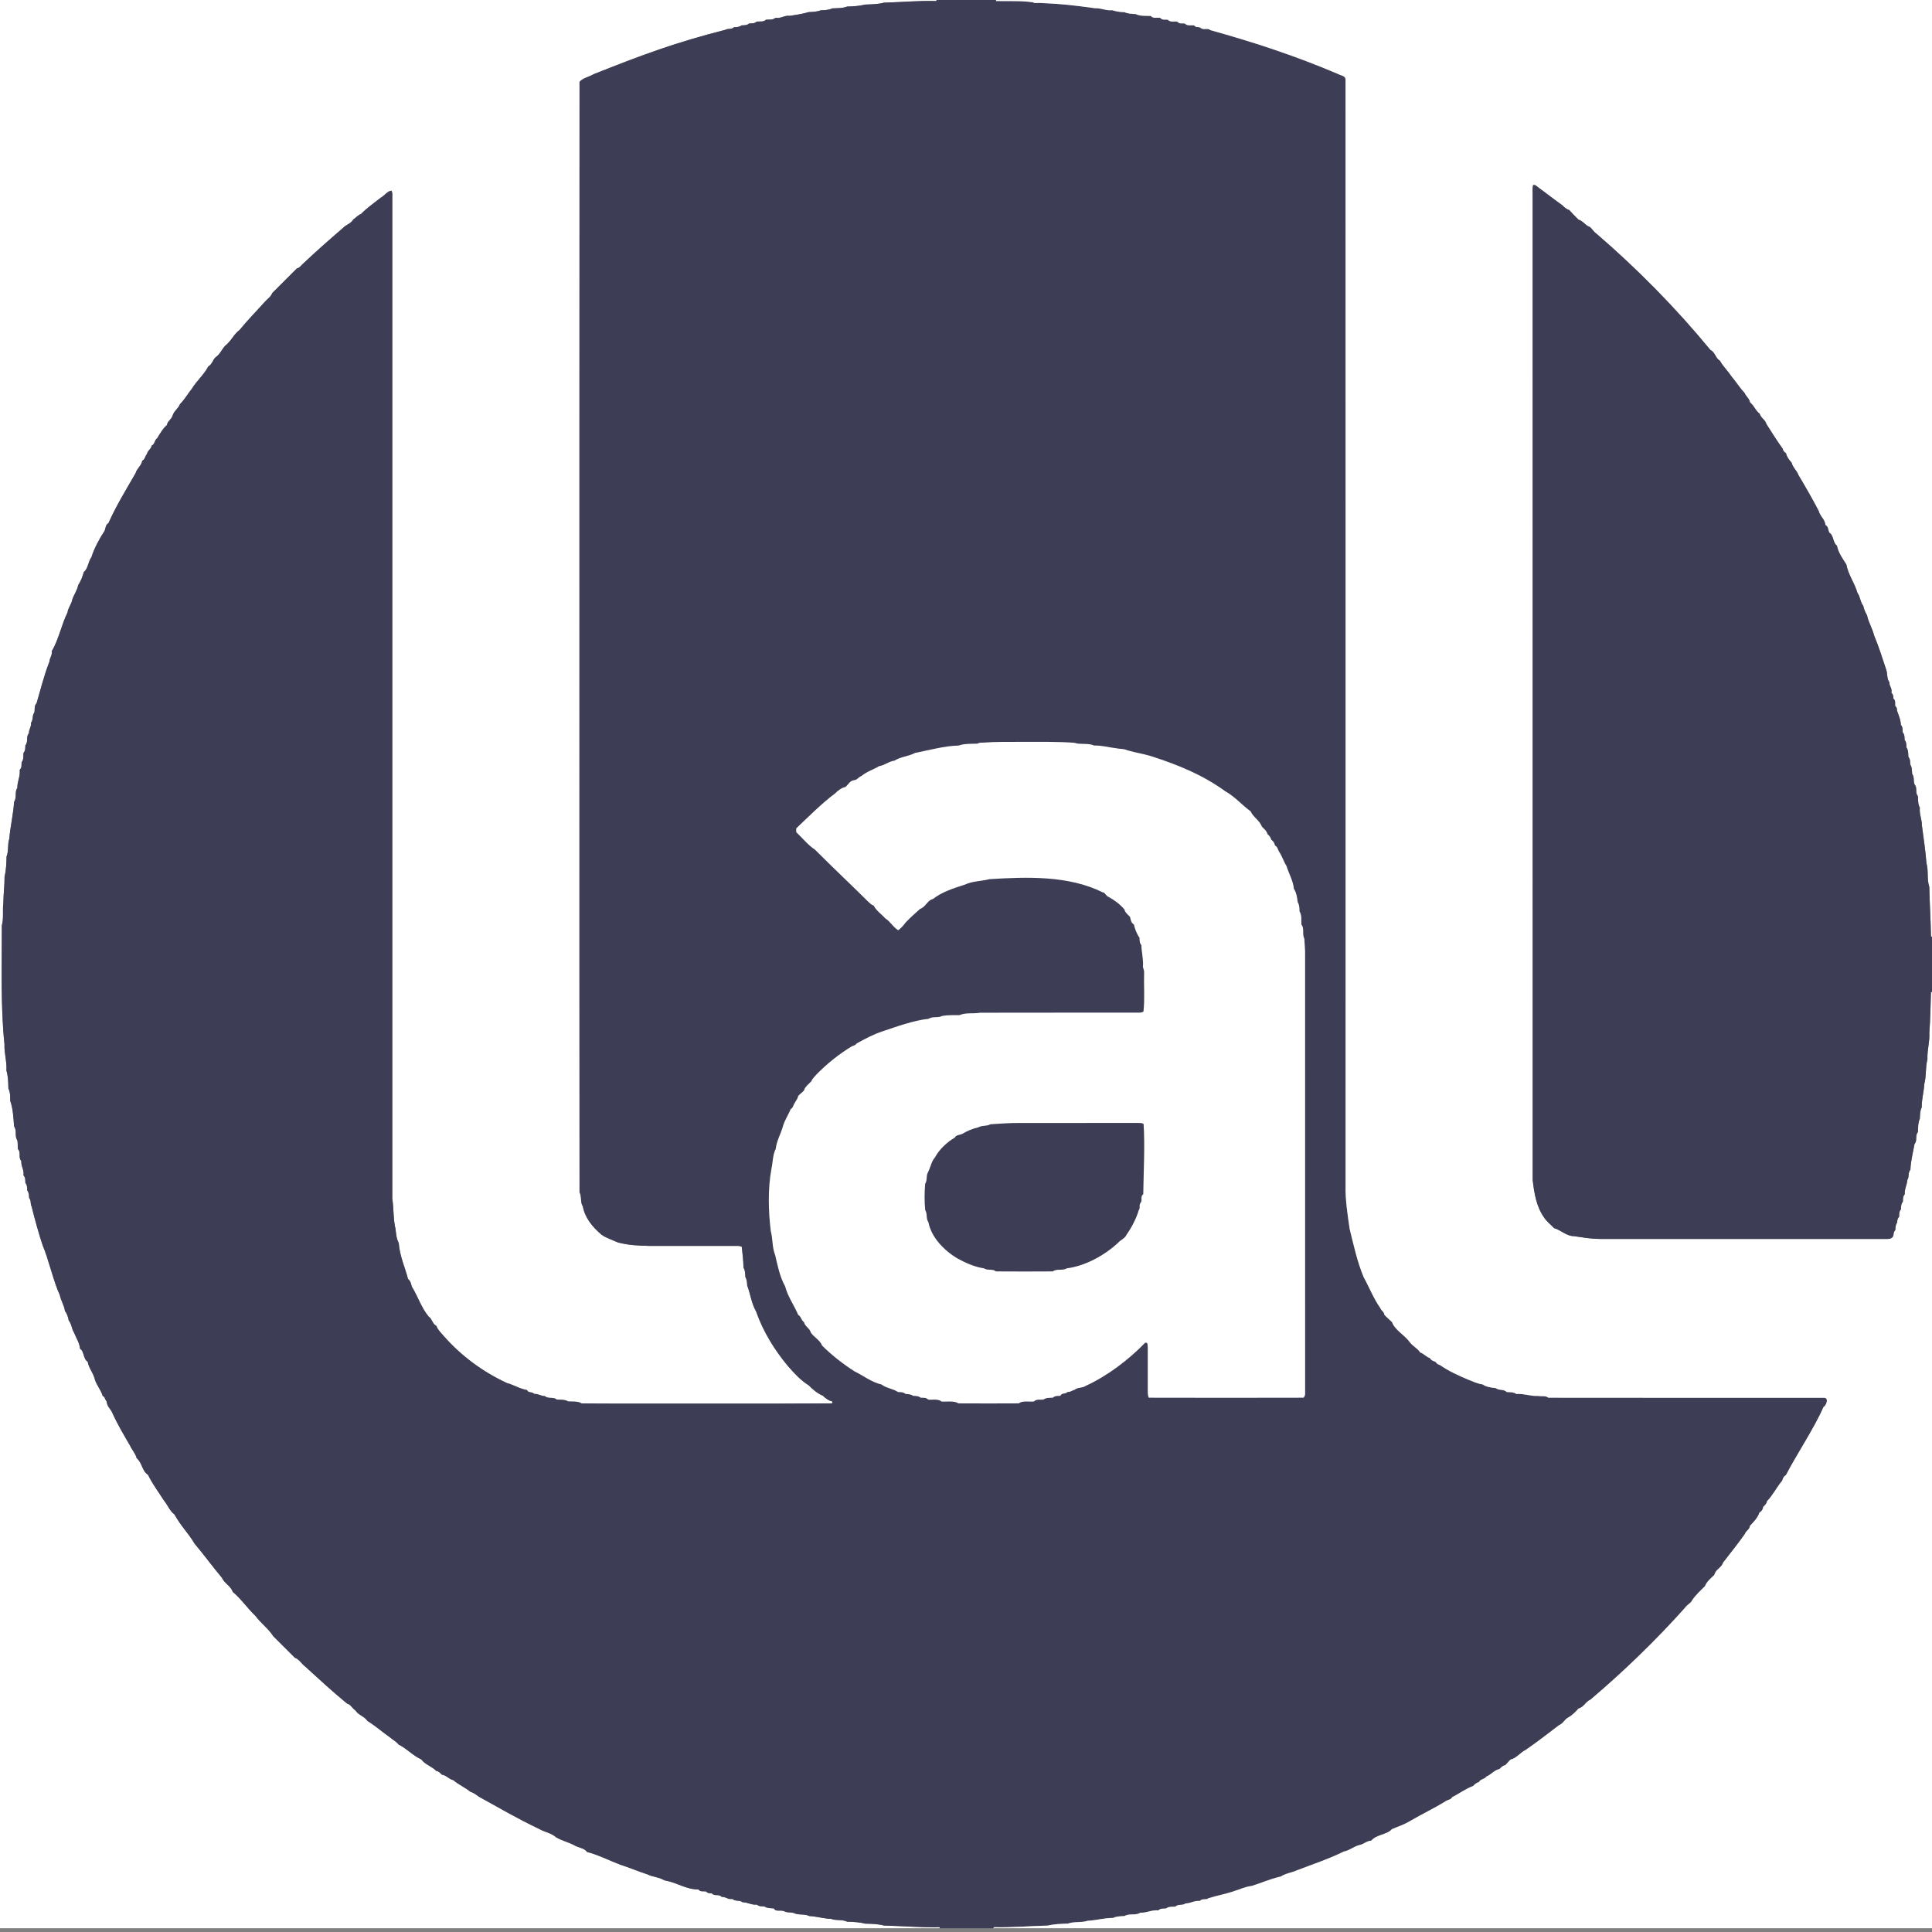 <?xml version="1.0" encoding="UTF-8"?>
<svg width="60px" height="60px" viewBox="0 0 60 60" version="1.1" xmlns="http://www.w3.org/2000/svg" xmlns:xlink="http://www.w3.org/1999/xlink">
    <rect x="0" y="0" width="60" height="60" fill="#808080" stroke="none"/>
    <!-- Generator: Sketch 46.2 (44496) - http://www.bohemiancoding.com/sketch -->
    <title>lal60</title>
    <desc>Created with Sketch.</desc>
    <defs></defs>
    <g id="Page-1" stroke="none" stroke-width="1" fill="none" fill-rule="evenodd">
        <g id="lal60" fill-rule="nonzero">
            <path d="M0,0 L29.096,0 L29.066,0.032 C28.525,0.018 27.992,0.068 27.454,0.083 C27.272,0.131 27.059,0.136 26.868,0.142 C26.691,0.187 26.493,0.2 26.309,0.203 C26.169,0.261 25.991,0.252 25.84,0.261 C25.74,0.317 25.602,0.313 25.489,0.32 C25.377,0.365 25.233,0.372 25.112,0.376 C24.921,0.434 24.726,0.462 24.527,0.492 C24.355,0.47 24.269,0.58 24.084,0.554 C23.993,0.627 23.898,0.603 23.792,0.612 C23.7,0.692 23.608,0.66 23.499,0.671 C23.427,0.738 23.354,0.724 23.265,0.729 C23.193,0.793 23.118,0.783 23.031,0.788 C22.958,0.844 22.882,0.841 22.796,0.846 C22.713,0.923 22.613,0.876 22.532,0.924 C20.996,1.314 19.932,1.708 18.439,2.303 C18.303,2.387 18.099,2.419 17.998,2.543 C17.992,9.545 17.997,16.636 17.995,23.649 C17.997,28.092 17.992,32.591 17.998,37.027 C18.073,37.164 18.015,37.339 18.1,37.463 C18.164,37.822 18.403,38.107 18.676,38.341 C18.799,38.437 19.049,38.52 19.197,38.588 C19.559,38.675 19.767,38.68 20.137,38.692 C21.054,38.693 21.971,38.692 22.888,38.692 C22.943,38.69 22.993,38.699 23.036,38.72 C23.06,38.935 23.087,39.153 23.09,39.37 C23.145,39.448 23.141,39.57 23.149,39.663 C23.195,39.736 23.202,39.837 23.205,39.922 C23.315,40.215 23.327,40.45 23.485,40.738 C23.697,41.348 24.062,41.94 24.479,42.434 C24.659,42.643 24.881,42.88 25.115,43.022 C25.239,43.149 25.389,43.277 25.554,43.344 C25.628,43.419 25.741,43.504 25.846,43.52 L25.847,43.583 C23.696,43.599 21.529,43.586 19.376,43.59 C18.934,43.592 18.496,43.589 18.055,43.583 C17.946,43.507 17.771,43.535 17.645,43.524 C17.55,43.46 17.404,43.473 17.294,43.466 C17.168,43.367 17.038,43.458 16.917,43.357 C16.798,43.358 16.719,43.282 16.592,43.29 C16.507,43.204 16.421,43.279 16.364,43.168 C16.17,43.143 15.925,42.997 15.746,42.953 C14.999,42.608 14.318,42.106 13.774,41.484 C13.696,41.392 13.591,41.295 13.554,41.178 C13.422,41.111 13.424,40.962 13.315,40.891 C13.086,40.619 12.978,40.261 12.788,39.955 C12.766,39.864 12.748,39.78 12.671,39.72 C12.588,39.384 12.413,39.013 12.383,38.601 C12.308,38.462 12.303,38.318 12.283,38.166 C12.211,37.874 12.23,37.522 12.183,37.229 C12.183,26.849 12.183,16.468 12.183,6.088 C12.188,6.029 12.181,5.974 12.163,5.925 C12.046,5.916 11.929,6.088 11.824,6.14 C11.618,6.304 11.395,6.455 11.212,6.646 C11.12,6.677 11.053,6.76 10.972,6.815 C10.89,6.953 10.756,6.969 10.651,7.08 C10.209,7.462 9.812,7.809 9.385,8.214 C9.332,8.268 9.295,8.322 9.217,8.339 C8.963,8.593 8.71,8.846 8.456,9.1 C8.416,9.215 8.292,9.293 8.214,9.384 C7.962,9.667 7.678,9.955 7.44,10.247 C7.252,10.387 7.187,10.586 6.992,10.739 C6.899,10.834 6.828,11.011 6.7,11.09 C6.604,11.176 6.597,11.308 6.466,11.382 C6.363,11.604 6.089,11.85 5.968,12.059 C5.838,12.22 5.734,12.407 5.588,12.553 C5.532,12.7 5.404,12.755 5.359,12.911 C5.311,13.045 5.208,13.066 5.183,13.203 C5.062,13.301 4.966,13.471 4.885,13.606 C4.789,13.674 4.82,13.784 4.71,13.841 C4.683,13.964 4.59,13.98 4.562,14.104 C4.498,14.169 4.513,14.26 4.417,14.309 C4.391,14.468 4.244,14.555 4.212,14.693 C3.92,15.201 3.604,15.712 3.368,16.247 C3.278,16.299 3.284,16.388 3.251,16.481 C3.105,16.698 2.916,17.045 2.841,17.302 C2.735,17.443 2.736,17.663 2.603,17.763 C2.57,17.896 2.504,18.059 2.427,18.173 C2.402,18.326 2.293,18.472 2.247,18.615 C2.22,18.769 2.116,18.866 2.096,19.024 C1.915,19.377 1.816,19.888 1.607,20.222 C1.627,20.363 1.543,20.42 1.536,20.546 C1.387,20.914 1.25,21.445 1.137,21.834 C1.051,21.937 1.091,22.004 1.067,22.127 C0.989,22.232 1.043,22.34 0.964,22.445 C0.976,22.575 0.893,22.651 0.899,22.771 C0.793,22.892 0.891,23.022 0.788,23.148 C0.783,23.236 0.793,23.309 0.729,23.382 C0.721,23.487 0.74,23.583 0.671,23.675 C0.664,23.765 0.683,23.837 0.612,23.909 C0.633,24.126 0.536,24.256 0.539,24.468 C0.445,24.604 0.534,24.758 0.437,24.904 C0.419,25.259 0.317,25.681 0.289,26.049 C0.227,26.217 0.276,26.433 0.203,26.601 C0.2,26.8 0.191,27.03 0.142,27.22 C0.144,27.493 0.107,27.765 0.104,28.039 C0.073,28.282 0.122,28.505 0.057,28.741 C0.06,29.942 0.015,31.264 0.139,32.429 C0.128,32.725 0.214,32.936 0.2,33.249 C0.255,33.436 0.256,33.613 0.261,33.808 C0.321,33.916 0.316,34.065 0.317,34.185 C0.404,34.425 0.418,34.721 0.437,34.979 C0.535,35.125 0.444,35.279 0.539,35.415 C0.558,35.505 0.547,35.591 0.554,35.681 C0.666,35.799 0.554,35.934 0.663,36.059 C0.65,36.229 0.753,36.32 0.729,36.501 C0.796,36.573 0.783,36.646 0.788,36.735 C0.848,36.807 0.84,36.883 0.846,36.969 C0.9,37.042 0.9,37.119 0.905,37.204 C0.976,37.284 0.936,37.39 0.982,37.468 C1.07,37.828 1.213,38.35 1.332,38.696 C1.491,39.049 1.675,39.842 1.856,40.215 C1.891,40.396 1.995,40.534 2.017,40.715 C2.086,40.802 2.114,40.901 2.134,41.008 C2.232,41.13 2.221,41.262 2.299,41.385 C2.362,41.546 2.474,41.71 2.485,41.886 C2.62,41.965 2.577,42.201 2.724,42.29 C2.748,42.465 2.882,42.622 2.932,42.79 C2.975,42.988 3.134,43.158 3.188,43.349 C3.272,43.393 3.251,43.457 3.31,43.518 C3.333,43.695 3.414,43.724 3.485,43.87 C3.66,44.257 3.834,44.54 4.04,44.898 C4.099,45.028 4.21,45.142 4.242,45.281 C4.427,45.443 4.404,45.678 4.597,45.802 C4.733,46.086 4.922,46.332 5.09,46.598 C5.203,46.73 5.272,46.929 5.417,47.031 C5.63,47.415 5.85,47.609 6.044,47.941 C6.334,48.282 6.598,48.652 6.896,49.003 C6.958,49.164 7.172,49.257 7.227,49.436 C7.489,49.655 7.688,49.95 7.938,50.189 C8.097,50.407 8.348,50.59 8.485,50.812 C8.71,51.037 8.934,51.261 9.159,51.485 C9.288,51.524 9.369,51.677 9.478,51.756 C9.907,52.148 10.328,52.536 10.777,52.905 C10.902,52.942 10.936,53.053 11.038,53.119 C11.136,53.272 11.308,53.292 11.412,53.446 C11.648,53.587 11.884,53.799 12.119,53.962 C12.203,54.036 12.313,54.087 12.378,54.178 C12.629,54.299 12.814,54.517 13.086,54.642 C13.193,54.798 13.421,54.861 13.548,54.997 C13.629,55.009 13.67,55.062 13.724,55.115 C13.861,55.129 13.941,55.256 14.08,55.285 C14.233,55.422 14.442,55.507 14.602,55.641 C14.701,55.674 14.784,55.73 14.865,55.794 C15.528,56.159 16.038,56.463 16.737,56.796 C16.931,56.907 17.106,56.916 17.268,57.057 C17.461,57.172 17.655,57.205 17.854,57.317 C17.969,57.382 18.16,57.398 18.231,57.515 C18.551,57.591 18.929,57.783 19.256,57.907 C19.569,58.008 19.809,58.113 20.111,58.212 C20.276,58.294 20.481,58.298 20.626,58.393 C21.068,58.476 21.268,58.668 21.691,58.681 C21.762,58.763 21.832,58.728 21.924,58.739 C21.964,58.785 22.023,58.805 22.1,58.798 C22.201,58.904 22.309,58.805 22.42,58.911 C22.547,58.902 22.598,58.998 22.745,58.973 C22.849,59.064 22.955,58.993 23.063,59.076 C23.231,59.076 23.331,59.167 23.505,59.149 C23.577,59.212 23.653,59.2 23.74,59.207 C23.823,59.263 23.937,59.261 24.033,59.266 C24.087,59.384 24.235,59.306 24.351,59.353 C24.448,59.408 24.539,59.381 24.644,59.406 C24.788,59.488 24.981,59.425 25.137,59.505 C25.37,59.515 25.572,59.585 25.815,59.593 C25.961,59.655 26.157,59.603 26.309,59.68 C26.488,59.684 26.697,59.694 26.868,59.741 C27.058,59.744 27.273,59.75 27.454,59.8 C28.031,59.812 28.603,59.865 29.183,59.851 L29.183,59.883 L0,59.883 L0,0 Z" id="Shape" fill="#FFFFFF"></path>
            <path d="M29.096,0 L30.934,0 L30.934,0.032 C31.294,0.04 31.723,0.018 32.076,0.071 C32.134,0.115 32.241,0.082 32.312,0.092 C32.982,0.121 33.358,0.166 34.01,0.256 C34.195,0.247 34.341,0.337 34.537,0.317 C34.664,0.355 34.785,0.378 34.921,0.378 C35.027,0.427 35.157,0.432 35.272,0.437 C35.403,0.507 35.596,0.488 35.74,0.495 C35.812,0.586 35.931,0.539 36.032,0.554 C36.102,0.636 36.174,0.601 36.266,0.612 C36.349,0.699 36.452,0.657 36.559,0.671 C36.63,0.75 36.701,0.719 36.793,0.729 C36.879,0.815 36.978,0.775 37.086,0.788 C37.152,0.879 37.23,0.812 37.291,0.87 C37.373,0.942 37.521,0.859 37.583,0.934 C38.937,1.311 40.227,1.732 41.557,2.299 C41.63,2.343 41.778,2.351 41.787,2.459 C41.79,13.912 41.788,25.366 41.788,36.82 C41.776,37.256 41.853,37.737 41.915,38.166 C42.04,38.667 42.151,39.189 42.349,39.661 C42.525,39.98 42.66,40.332 42.868,40.624 C42.89,40.703 42.985,40.732 42.993,40.832 C43.068,40.915 43.154,40.982 43.232,41.061 C43.313,41.301 43.629,41.467 43.779,41.678 C43.866,41.804 44.027,41.872 44.105,42.002 C44.22,42.038 44.286,42.138 44.402,42.173 C44.449,42.245 44.498,42.265 44.578,42.29 C44.611,42.342 44.659,42.378 44.722,42.395 C44.991,42.582 45.296,42.721 45.6,42.848 C45.741,42.902 45.892,42.978 46.043,42.993 C46.156,43.077 46.316,43.092 46.452,43.11 C46.568,43.194 46.685,43.129 46.796,43.232 C46.895,43.237 47.004,43.229 47.089,43.29 C47.34,43.276 47.53,43.366 47.766,43.351 C47.867,43.374 48.007,43.336 48.084,43.407 C50.927,43.413 53.816,43.407 56.663,43.41 C56.802,43.429 56.712,43.655 56.632,43.694 C56.349,44.346 55.789,45.181 55.466,45.808 C55.393,45.853 55.372,45.901 55.349,45.983 C55.182,46.178 55.058,46.439 54.876,46.622 C54.864,46.703 54.812,46.743 54.759,46.798 C54.745,46.883 54.715,46.929 54.642,46.973 C54.594,47.13 54.461,47.268 54.349,47.383 C54.33,47.516 54.231,47.524 54.19,47.639 C53.979,47.94 53.737,48.237 53.512,48.53 C53.464,48.697 53.284,48.725 53.241,48.91 C53.14,49.006 52.996,49.126 52.949,49.261 C52.823,49.384 52.648,49.547 52.551,49.698 C52.512,49.793 52.384,49.838 52.329,49.932 C51.414,50.954 50.437,51.899 49.392,52.786 C49.239,52.85 49.198,53.013 49.022,53.061 C48.923,53.171 48.832,53.264 48.702,53.34 C48.596,53.388 48.536,53.536 48.421,53.574 C48.075,53.837 47.739,54.1 47.38,54.347 C47.237,54.409 47.077,54.618 46.915,54.642 C46.852,54.697 46.806,54.766 46.744,54.822 C46.664,54.835 46.622,54.886 46.568,54.939 C46.391,54.979 46.326,55.102 46.16,55.174 C46.092,55.268 45.983,55.24 45.925,55.349 C45.847,55.363 45.801,55.412 45.749,55.466 C45.506,55.555 45.313,55.706 45.1,55.812 C45.052,55.896 44.994,55.882 44.918,55.925 C44.495,56.185 44.182,56.325 43.788,56.555 C43.586,56.677 43.435,56.716 43.226,56.807 C43.08,56.981 42.738,56.973 42.588,57.163 C42.455,57.163 42.338,57.285 42.205,57.303 C42.035,57.35 41.911,57.468 41.737,57.5 C41.247,57.74 40.765,57.896 40.277,58.085 C40.119,58.157 39.925,58.178 39.779,58.276 C39.406,58.363 39.199,58.469 38.868,58.571 C38.668,58.593 38.53,58.669 38.345,58.724 C38.086,58.817 37.794,58.867 37.525,58.953 C37.455,59.016 37.343,58.945 37.261,59.036 C37.086,59.02 36.987,59.108 36.82,59.113 C36.708,59.192 36.604,59.118 36.501,59.212 C36.397,59.22 36.299,59.203 36.208,59.271 C36.119,59.278 36.046,59.26 35.974,59.329 C35.758,59.308 35.627,59.409 35.415,59.4 C35.273,59.498 35.079,59.411 34.921,59.505 C34.808,59.512 34.671,59.509 34.569,59.563 C34.288,59.563 34.065,59.636 33.776,59.652 C33.588,59.717 33.354,59.668 33.164,59.739 C32.964,59.745 32.738,59.752 32.546,59.8 C31.988,59.814 31.436,59.864 30.875,59.851 L30.846,59.883 L29.183,59.883 L29.183,59.851 C28.603,59.865 28.031,59.812 27.454,59.8 C27.273,59.75 27.058,59.744 26.868,59.741 C26.697,59.694 26.488,59.684 26.309,59.68 C26.157,59.603 25.961,59.655 25.815,59.593 C25.572,59.585 25.37,59.515 25.137,59.505 C24.981,59.425 24.788,59.488 24.644,59.406 C24.539,59.381 24.448,59.408 24.351,59.353 C24.235,59.306 24.087,59.384 24.033,59.266 C23.937,59.261 23.823,59.263 23.74,59.207 C23.653,59.2 23.577,59.212 23.505,59.149 C23.331,59.167 23.231,59.076 23.063,59.076 C22.955,58.993 22.849,59.064 22.745,58.973 C22.598,58.998 22.547,58.902 22.42,58.911 C22.309,58.805 22.201,58.904 22.1,58.798 C22.023,58.805 21.964,58.785 21.924,58.739 C21.832,58.728 21.762,58.763 21.691,58.681 C21.268,58.668 21.068,58.476 20.626,58.393 C20.481,58.298 20.276,58.294 20.111,58.212 C19.809,58.113 19.569,58.008 19.256,57.907 C18.929,57.783 18.551,57.591 18.231,57.515 C18.16,57.398 17.969,57.382 17.854,57.317 C17.655,57.205 17.461,57.172 17.268,57.057 C17.106,56.916 16.931,56.907 16.737,56.796 C16.038,56.463 15.528,56.159 14.865,55.794 C14.784,55.73 14.701,55.674 14.602,55.641 C14.442,55.507 14.233,55.422 14.08,55.285 C13.941,55.256 13.861,55.129 13.724,55.115 C13.67,55.062 13.629,55.009 13.548,54.997 C13.421,54.861 13.193,54.798 13.086,54.642 C12.814,54.517 12.629,54.299 12.378,54.178 C12.313,54.087 12.203,54.036 12.119,53.962 C11.884,53.799 11.648,53.587 11.412,53.446 C11.308,53.292 11.136,53.272 11.038,53.119 C10.936,53.053 10.902,52.942 10.777,52.905 C10.328,52.536 9.907,52.148 9.478,51.756 C9.369,51.677 9.288,51.524 9.159,51.485 C8.934,51.261 8.71,51.037 8.485,50.812 C8.348,50.59 8.097,50.407 7.938,50.189 C7.688,49.95 7.489,49.655 7.227,49.436 C7.172,49.257 6.958,49.164 6.896,49.003 C6.598,48.652 6.334,48.282 6.044,47.941 C5.85,47.609 5.63,47.415 5.417,47.031 C5.272,46.929 5.203,46.73 5.09,46.598 C4.922,46.332 4.733,46.086 4.597,45.802 C4.404,45.678 4.427,45.443 4.242,45.281 C4.21,45.142 4.099,45.028 4.04,44.898 C3.834,44.54 3.66,44.257 3.485,43.87 C3.414,43.724 3.333,43.695 3.31,43.518 C3.251,43.457 3.272,43.393 3.188,43.349 C3.134,43.158 2.975,42.988 2.932,42.79 C2.882,42.622 2.748,42.465 2.724,42.29 C2.577,42.201 2.62,41.965 2.485,41.886 C2.474,41.71 2.362,41.546 2.299,41.385 C2.221,41.262 2.232,41.13 2.134,41.008 C2.114,40.901 2.086,40.802 2.017,40.715 C1.995,40.534 1.891,40.396 1.856,40.215 C1.675,39.842 1.491,39.049 1.332,38.696 C1.213,38.35 1.07,37.828 0.982,37.468 C0.936,37.39 0.976,37.284 0.905,37.204 C0.9,37.119 0.9,37.042 0.846,36.969 C0.84,36.883 0.848,36.807 0.788,36.735 C0.783,36.646 0.796,36.573 0.729,36.501 C0.753,36.32 0.65,36.229 0.663,36.059 C0.554,35.934 0.666,35.799 0.554,35.681 C0.547,35.591 0.558,35.505 0.539,35.415 C0.444,35.279 0.535,35.125 0.437,34.979 C0.418,34.721 0.404,34.425 0.317,34.185 C0.316,34.065 0.321,33.916 0.261,33.808 C0.256,33.613 0.255,33.436 0.2,33.249 C0.214,32.936 0.128,32.725 0.139,32.429 C0.015,31.264 0.06,29.942 0.057,28.741 C0.122,28.505 0.073,28.282 0.104,28.039 C0.107,27.765 0.144,27.493 0.142,27.22 C0.191,27.03 0.2,26.8 0.203,26.601 C0.276,26.433 0.227,26.217 0.289,26.049 C0.317,25.681 0.419,25.259 0.437,24.904 C0.534,24.758 0.445,24.604 0.539,24.468 C0.536,24.256 0.633,24.126 0.612,23.909 C0.683,23.837 0.664,23.765 0.671,23.675 C0.74,23.583 0.721,23.487 0.729,23.382 C0.793,23.309 0.783,23.236 0.788,23.148 C0.891,23.022 0.793,22.892 0.899,22.771 C0.893,22.651 0.976,22.575 0.964,22.445 C1.043,22.34 0.989,22.232 1.067,22.127 C1.091,22.004 1.051,21.937 1.137,21.834 C1.25,21.445 1.387,20.914 1.536,20.546 C1.543,20.42 1.627,20.363 1.607,20.222 C1.816,19.888 1.915,19.377 2.096,19.024 C2.116,18.866 2.22,18.769 2.247,18.615 C2.293,18.472 2.402,18.326 2.427,18.173 C2.504,18.059 2.57,17.896 2.603,17.763 C2.736,17.663 2.735,17.443 2.841,17.302 C2.916,17.045 3.105,16.698 3.251,16.481 C3.284,16.388 3.278,16.299 3.368,16.247 C3.604,15.712 3.92,15.201 4.212,14.693 C4.244,14.555 4.391,14.468 4.417,14.309 C4.513,14.26 4.498,14.169 4.562,14.104 C4.59,13.98 4.683,13.964 4.71,13.841 C4.82,13.784 4.789,13.674 4.885,13.606 C4.966,13.471 5.062,13.301 5.183,13.203 C5.208,13.066 5.311,13.045 5.359,12.911 C5.404,12.755 5.532,12.7 5.588,12.553 C5.734,12.407 5.838,12.22 5.968,12.059 C6.089,11.85 6.363,11.604 6.466,11.382 C6.597,11.308 6.604,11.176 6.7,11.09 C6.828,11.011 6.899,10.834 6.992,10.739 C7.187,10.586 7.252,10.387 7.44,10.247 C7.678,9.955 7.962,9.667 8.214,9.384 C8.292,9.293 8.416,9.215 8.456,9.1 C8.71,8.846 8.963,8.593 9.217,8.339 C9.295,8.322 9.332,8.268 9.385,8.214 C9.812,7.809 10.209,7.462 10.651,7.08 C10.756,6.969 10.89,6.953 10.972,6.815 C11.053,6.76 11.12,6.677 11.212,6.646 C11.395,6.455 11.618,6.304 11.824,6.14 C11.929,6.088 12.046,5.916 12.163,5.925 C12.181,5.974 12.188,6.029 12.183,6.088 C12.183,16.468 12.183,26.849 12.183,37.229 C12.23,37.522 12.211,37.874 12.283,38.166 C12.303,38.318 12.308,38.462 12.383,38.601 C12.413,39.013 12.588,39.384 12.671,39.72 C12.748,39.78 12.766,39.864 12.788,39.955 C12.978,40.261 13.086,40.619 13.315,40.891 C13.424,40.962 13.422,41.111 13.554,41.178 C13.591,41.295 13.696,41.392 13.774,41.484 C14.318,42.106 14.999,42.608 15.746,42.953 C15.925,42.997 16.17,43.143 16.364,43.168 C16.421,43.279 16.507,43.204 16.592,43.29 C16.719,43.282 16.798,43.358 16.917,43.357 C17.038,43.458 17.168,43.367 17.294,43.466 C17.404,43.473 17.55,43.46 17.645,43.524 C17.771,43.535 17.946,43.507 18.055,43.583 C18.496,43.589 18.934,43.592 19.376,43.59 C21.529,43.586 23.696,43.599 25.847,43.583 L25.846,43.52 C25.741,43.504 25.628,43.419 25.554,43.344 C25.389,43.277 25.239,43.149 25.115,43.022 C24.881,42.88 24.659,42.643 24.479,42.434 C24.062,41.94 23.697,41.348 23.485,40.738 C23.327,40.45 23.315,40.215 23.205,39.922 C23.202,39.837 23.195,39.736 23.149,39.663 C23.141,39.57 23.145,39.448 23.09,39.37 C23.087,39.153 23.06,38.935 23.036,38.72 C22.993,38.699 22.943,38.69 22.888,38.692 C21.971,38.692 21.054,38.693 20.137,38.692 C19.767,38.68 19.559,38.675 19.197,38.588 C19.049,38.52 18.799,38.437 18.676,38.341 C18.403,38.107 18.164,37.822 18.1,37.463 C18.015,37.339 18.073,37.164 17.998,37.027 C17.992,32.591 17.997,28.092 17.995,23.649 C17.997,16.636 17.992,9.545 17.998,2.543 C18.099,2.419 18.303,2.387 18.439,2.303 C19.932,1.708 20.996,1.314 22.532,0.924 C22.613,0.876 22.713,0.923 22.796,0.846 C22.882,0.841 22.958,0.844 23.031,0.788 C23.118,0.783 23.193,0.793 23.265,0.729 C23.354,0.724 23.427,0.738 23.499,0.671 C23.608,0.66 23.7,0.692 23.792,0.612 C23.898,0.603 23.993,0.627 24.084,0.554 C24.269,0.58 24.355,0.47 24.527,0.492 C24.726,0.462 24.921,0.434 25.112,0.376 C25.233,0.372 25.377,0.365 25.489,0.32 C25.602,0.313 25.74,0.317 25.84,0.261 C25.991,0.252 26.169,0.261 26.309,0.203 C26.493,0.2 26.691,0.187 26.868,0.142 C27.059,0.136 27.272,0.131 27.454,0.083 C27.992,0.068 28.525,0.018 29.066,0.032 L29.096,0 Z" id="Shape" fill="#3D3D55"></path>
            <path d="M30.934,0 L60,0 L60,29.103 L59.968,29.073 C59.96,28.56 59.927,28.048 59.915,27.538 C59.836,27.314 59.896,27.033 59.828,26.81 C59.798,26.416 59.738,26.029 59.687,25.639 C59.688,25.443 59.601,25.288 59.622,25.079 C59.559,24.985 59.571,24.838 59.563,24.728 C59.479,24.629 59.535,24.502 59.488,24.406 C59.393,24.293 59.475,24.155 59.383,24.033 C59.376,23.94 59.38,23.819 59.324,23.74 C59.318,23.652 59.328,23.577 59.266,23.505 C59.26,23.407 59.268,23.298 59.207,23.213 C59.203,23.127 59.207,23.051 59.149,22.979 C59.144,22.891 59.154,22.817 59.09,22.744 C59.085,22.656 59.097,22.583 59.032,22.511 C59.032,22.364 58.959,22.198 58.912,22.068 C58.919,22.01 58.901,21.962 58.856,21.924 C58.846,21.832 58.88,21.761 58.798,21.691 C58.805,21.613 58.785,21.554 58.739,21.515 C58.768,21.352 58.668,21.322 58.678,21.19 C58.585,21.071 58.63,20.932 58.572,20.78 C58.439,20.388 58.363,20.121 58.199,19.727 C58.15,19.516 58.026,19.328 57.983,19.11 C57.93,19.019 57.887,18.92 57.866,18.817 C57.767,18.69 57.778,18.542 57.685,18.414 C57.602,18.113 57.4,17.855 57.339,17.529 C57.222,17.346 57.093,17.175 57.046,16.943 C56.918,16.861 56.954,16.627 56.807,16.54 C56.769,16.447 56.784,16.359 56.69,16.305 C56.664,16.106 56.533,16.057 56.479,15.863 C56.307,15.534 56.044,15.07 55.851,14.751 C55.806,14.613 55.676,14.526 55.641,14.368 C55.565,14.292 55.487,14.182 55.466,14.075 C55.411,14.044 55.376,13.996 55.36,13.932 C55.196,13.705 55.008,13.408 54.856,13.167 C54.819,13.03 54.688,12.987 54.646,12.846 C54.507,12.742 54.486,12.608 54.349,12.5 C54.325,12.372 54.228,12.32 54.178,12.202 C54.025,12.043 53.91,11.847 53.764,11.68 C53.66,11.517 53.507,11.378 53.417,11.207 C53.265,11.113 53.274,10.948 53.116,10.866 C52.048,9.568 50.858,8.359 49.58,7.258 C49.497,7.201 49.451,7.117 49.378,7.051 C49.244,7.012 49.16,6.859 49.022,6.822 C48.92,6.726 48.829,6.625 48.735,6.524 C48.66,6.502 48.577,6.439 48.526,6.38 C48.279,6.205 48.036,6.011 47.787,5.831 C47.737,5.798 47.677,5.721 47.611,5.752 C47.588,5.841 47.6,5.939 47.598,6.029 C47.6,16.234 47.597,26.439 47.599,36.644 C47.645,37.051 47.713,37.477 47.956,37.815 C48.029,37.932 48.166,38.034 48.261,38.139 C48.463,38.195 48.651,38.39 48.878,38.39 C49.22,38.435 49.361,38.473 49.698,38.476 C52.664,38.476 55.629,38.476 58.595,38.476 C58.695,38.482 58.794,38.453 58.805,38.341 C58.805,38.288 58.823,38.241 58.861,38.198 C58.865,38.114 58.868,38.036 58.919,37.964 C58.916,37.891 58.936,37.833 58.978,37.788 C58.984,37.701 58.974,37.627 59.036,37.555 C59.041,37.468 59.034,37.393 59.095,37.321 C59.1,37.234 59.094,37.158 59.154,37.086 C59.144,36.92 59.222,36.805 59.235,36.644 C59.302,36.533 59.244,36.429 59.329,36.325 C59.34,36.052 59.411,35.79 59.457,35.528 C59.557,35.413 59.463,35.278 59.563,35.155 C59.568,35.025 59.564,34.865 59.622,34.745 C59.628,34.633 59.625,34.494 59.68,34.394 C59.68,34.121 59.744,33.934 59.762,33.659 C59.83,33.404 59.789,33.166 59.858,32.898 C59.848,32.587 59.933,32.36 59.917,32.078 C59.95,31.657 59.954,31.23 59.968,30.808 L60,30.809 L60,59.883 L30.846,59.883 L30.875,59.851 C31.436,59.864 31.988,59.814 32.546,59.8 C32.738,59.752 32.964,59.745 33.164,59.739 C33.354,59.668 33.588,59.717 33.776,59.652 C34.065,59.636 34.288,59.563 34.569,59.563 C34.671,59.509 34.808,59.512 34.921,59.505 C35.079,59.411 35.273,59.498 35.415,59.4 C35.627,59.409 35.758,59.308 35.974,59.329 C36.046,59.26 36.119,59.278 36.208,59.271 C36.299,59.203 36.397,59.22 36.501,59.212 C36.604,59.118 36.708,59.192 36.82,59.113 C36.987,59.108 37.086,59.02 37.261,59.036 C37.343,58.945 37.455,59.016 37.525,58.953 C37.794,58.867 38.086,58.817 38.345,58.724 C38.53,58.669 38.668,58.593 38.868,58.571 C39.199,58.469 39.406,58.363 39.779,58.276 C39.925,58.178 40.119,58.157 40.277,58.085 C40.765,57.896 41.247,57.74 41.737,57.5 C41.911,57.468 42.035,57.35 42.205,57.303 C42.338,57.285 42.455,57.163 42.588,57.163 C42.738,56.973 43.08,56.981 43.226,56.807 C43.435,56.716 43.586,56.677 43.788,56.555 C44.182,56.325 44.495,56.185 44.918,55.925 C44.994,55.882 45.052,55.896 45.1,55.812 C45.313,55.706 45.506,55.555 45.749,55.466 C45.801,55.412 45.847,55.363 45.925,55.349 C45.983,55.24 46.092,55.268 46.16,55.174 C46.326,55.102 46.391,54.979 46.568,54.939 C46.622,54.886 46.664,54.835 46.744,54.822 C46.806,54.766 46.852,54.697 46.915,54.642 C47.077,54.618 47.237,54.409 47.38,54.347 C47.739,54.1 48.075,53.837 48.421,53.574 C48.536,53.536 48.596,53.388 48.702,53.34 C48.832,53.264 48.923,53.171 49.022,53.061 C49.198,53.013 49.239,52.85 49.392,52.786 C50.437,51.899 51.414,50.954 52.329,49.932 C52.384,49.838 52.512,49.793 52.551,49.698 C52.648,49.547 52.823,49.384 52.949,49.261 C52.996,49.126 53.14,49.006 53.241,48.91 C53.284,48.725 53.464,48.697 53.512,48.53 C53.737,48.237 53.979,47.94 54.19,47.639 C54.231,47.524 54.33,47.516 54.349,47.383 C54.461,47.268 54.594,47.13 54.642,46.973 C54.715,46.929 54.745,46.883 54.759,46.798 C54.812,46.743 54.864,46.703 54.876,46.622 C55.058,46.439 55.182,46.178 55.349,45.983 C55.372,45.901 55.393,45.853 55.466,45.808 C55.789,45.181 56.349,44.346 56.632,43.694 C56.712,43.655 56.802,43.429 56.663,43.41 C53.816,43.407 50.927,43.413 48.084,43.407 C48.007,43.336 47.867,43.374 47.766,43.351 C47.53,43.366 47.34,43.276 47.089,43.29 C47.004,43.229 46.895,43.237 46.796,43.232 C46.685,43.129 46.568,43.194 46.452,43.11 C46.316,43.092 46.156,43.077 46.043,42.993 C45.892,42.978 45.741,42.902 45.6,42.848 C45.296,42.721 44.991,42.582 44.722,42.395 C44.659,42.378 44.611,42.342 44.578,42.29 C44.498,42.265 44.449,42.245 44.402,42.173 C44.286,42.138 44.22,42.038 44.105,42.002 C44.027,41.872 43.866,41.804 43.779,41.678 C43.629,41.467 43.313,41.301 43.232,41.061 C43.154,40.982 43.068,40.915 42.993,40.832 C42.985,40.732 42.89,40.703 42.868,40.624 C42.66,40.332 42.525,39.98 42.349,39.661 C42.151,39.189 42.04,38.667 41.915,38.166 C41.853,37.737 41.776,37.256 41.788,36.82 C41.788,25.366 41.79,13.912 41.787,2.459 C41.778,2.351 41.63,2.343 41.557,2.299 C40.227,1.732 38.937,1.311 37.583,0.934 C37.521,0.859 37.373,0.942 37.291,0.87 C37.23,0.812 37.152,0.879 37.086,0.788 C36.978,0.775 36.879,0.815 36.793,0.729 C36.701,0.719 36.63,0.75 36.559,0.671 C36.452,0.657 36.349,0.699 36.266,0.612 C36.174,0.601 36.102,0.636 36.032,0.554 C35.931,0.539 35.812,0.586 35.74,0.495 C35.596,0.488 35.403,0.507 35.272,0.437 C35.157,0.432 35.027,0.427 34.921,0.378 C34.785,0.378 34.664,0.355 34.537,0.317 C34.341,0.337 34.195,0.247 34.01,0.256 C33.358,0.166 32.982,0.121 32.312,0.092 C32.241,0.082 32.134,0.115 32.076,0.071 C31.723,0.018 31.294,0.04 30.934,0.032 L30.934,0 Z" id="Shape" fill="#FFFFFF"></path>
            <path d="M47.611,5.752 C47.677,5.721 47.737,5.798 47.787,5.831 C48.036,6.011 48.279,6.205 48.526,6.38 C48.577,6.439 48.66,6.502 48.735,6.524 C48.829,6.625 48.92,6.726 49.022,6.822 C49.16,6.859 49.244,7.012 49.378,7.051 C49.451,7.117 49.497,7.201 49.58,7.258 C50.858,8.359 52.048,9.568 53.116,10.866 C53.274,10.948 53.265,11.113 53.417,11.207 C53.507,11.378 53.66,11.517 53.764,11.68 C53.91,11.847 54.025,12.043 54.178,12.202 C54.228,12.32 54.325,12.372 54.349,12.5 C54.486,12.608 54.507,12.742 54.646,12.846 C54.688,12.987 54.819,13.03 54.856,13.167 C55.008,13.408 55.196,13.705 55.36,13.932 C55.376,13.996 55.411,14.044 55.466,14.075 C55.487,14.182 55.565,14.292 55.641,14.368 C55.676,14.526 55.806,14.613 55.851,14.751 C56.044,15.07 56.307,15.534 56.479,15.863 C56.533,16.057 56.664,16.106 56.69,16.305 C56.784,16.359 56.769,16.447 56.807,16.54 C56.954,16.627 56.918,16.861 57.046,16.943 C57.093,17.175 57.222,17.346 57.339,17.529 C57.4,17.855 57.602,18.113 57.685,18.414 C57.778,18.542 57.767,18.69 57.866,18.817 C57.887,18.92 57.93,19.019 57.983,19.11 C58.026,19.328 58.15,19.516 58.199,19.727 C58.363,20.121 58.439,20.388 58.572,20.78 C58.63,20.932 58.585,21.071 58.678,21.19 C58.668,21.322 58.768,21.352 58.739,21.515 C58.785,21.554 58.805,21.613 58.798,21.691 C58.88,21.761 58.846,21.832 58.856,21.924 C58.901,21.962 58.919,22.01 58.912,22.068 C58.959,22.198 59.032,22.364 59.032,22.511 C59.097,22.583 59.085,22.656 59.09,22.744 C59.154,22.817 59.144,22.891 59.149,22.979 C59.207,23.051 59.203,23.127 59.207,23.213 C59.268,23.298 59.26,23.407 59.266,23.505 C59.328,23.577 59.318,23.652 59.324,23.74 C59.38,23.819 59.376,23.94 59.383,24.033 C59.475,24.155 59.393,24.293 59.488,24.406 C59.535,24.502 59.479,24.629 59.563,24.728 C59.571,24.838 59.559,24.985 59.622,25.079 C59.601,25.288 59.688,25.443 59.687,25.639 C59.738,26.029 59.798,26.416 59.828,26.81 C59.896,27.033 59.836,27.314 59.915,27.538 C59.927,28.048 59.96,28.56 59.968,29.073 L60,29.103 L60,30.809 L59.968,30.808 C59.954,31.23 59.95,31.657 59.917,32.078 C59.933,32.36 59.848,32.587 59.858,32.898 C59.789,33.166 59.83,33.404 59.762,33.659 C59.744,33.934 59.68,34.121 59.68,34.394 C59.625,34.494 59.628,34.633 59.622,34.745 C59.564,34.865 59.568,35.025 59.563,35.155 C59.463,35.278 59.557,35.413 59.457,35.528 C59.411,35.79 59.34,36.052 59.329,36.325 C59.244,36.429 59.302,36.533 59.235,36.644 C59.222,36.805 59.144,36.92 59.154,37.086 C59.094,37.158 59.1,37.234 59.095,37.321 C59.034,37.393 59.041,37.468 59.036,37.555 C58.974,37.627 58.984,37.701 58.978,37.788 C58.936,37.833 58.916,37.891 58.919,37.964 C58.868,38.036 58.865,38.114 58.861,38.198 C58.823,38.241 58.805,38.288 58.805,38.341 C58.794,38.453 58.695,38.482 58.595,38.476 C55.629,38.476 52.664,38.476 49.698,38.476 C49.361,38.473 49.22,38.435 48.878,38.39 C48.651,38.39 48.463,38.195 48.261,38.139 C48.166,38.034 48.029,37.932 47.956,37.815 C47.713,37.477 47.645,37.051 47.599,36.644 C47.597,26.439 47.6,16.234 47.598,6.029 C47.6,5.939 47.588,5.841 47.611,5.752 Z" id="Shape" fill="#3D3D55"></path>
            <path d="M30.498,23.065 C30.927,23.031 31.356,23.04 31.785,23.039 C32.313,23.041 32.839,23.028 33.366,23.068 C33.548,23.134 33.794,23.066 33.978,23.154 C34.23,23.146 34.41,23.209 34.654,23.236 C34.776,23.265 34.893,23.245 35.005,23.299 C35.291,23.383 35.471,23.399 35.766,23.488 C36.597,23.759 37.342,24.059 38.049,24.571 C38.35,24.739 38.572,25.002 38.841,25.198 C38.914,25.373 39.125,25.484 39.188,25.671 C39.259,25.747 39.335,25.798 39.364,25.905 C39.418,25.956 39.465,26.004 39.481,26.08 C39.553,26.127 39.572,26.176 39.598,26.257 C39.685,26.306 39.68,26.387 39.731,26.463 C39.823,26.599 39.865,26.757 39.954,26.895 C40.024,27.125 40.163,27.361 40.183,27.603 C40.261,27.719 40.286,27.876 40.3,28.013 C40.356,28.106 40.355,28.202 40.359,28.306 C40.436,28.423 40.407,28.583 40.417,28.715 C40.518,28.826 40.432,29.012 40.507,29.151 C40.515,29.327 40.537,29.501 40.531,29.678 C40.532,34.205 40.532,38.732 40.532,43.259 C40.537,43.319 40.52,43.369 40.483,43.407 C38.887,43.411 37.271,43.411 35.675,43.407 C35.657,43.361 35.647,43.312 35.645,43.259 C35.645,42.79 35.645,42.322 35.645,41.854 C35.632,41.789 35.664,41.669 35.559,41.705 C35.049,42.232 34.388,42.732 33.721,43.038 C33.595,43.121 33.482,43.072 33.366,43.165 C33.292,43.179 33.249,43.236 33.157,43.227 C33.073,43.311 32.987,43.239 32.93,43.349 C32.842,43.353 32.768,43.343 32.696,43.407 C32.594,43.414 32.491,43.4 32.404,43.466 C32.297,43.478 32.194,43.44 32.11,43.524 C31.97,43.544 31.754,43.487 31.642,43.583 C31.017,43.587 30.388,43.586 29.763,43.583 C29.628,43.49 29.395,43.542 29.236,43.524 C29.139,43.434 28.95,43.481 28.826,43.466 C28.754,43.392 28.682,43.415 28.592,43.407 C28.52,43.349 28.444,43.355 28.357,43.349 C28.285,43.297 28.208,43.296 28.123,43.29 C28.05,43.231 27.978,43.234 27.89,43.232 C27.734,43.124 27.53,43.116 27.369,42.993 C27.086,42.937 26.782,42.705 26.54,42.59 C26.178,42.359 25.834,42.091 25.53,41.787 C25.476,41.627 25.273,41.526 25.18,41.382 C25.143,41.242 25.004,41.205 24.968,41.06 C24.876,40.996 24.883,40.888 24.788,40.832 C24.664,40.539 24.46,40.259 24.383,39.948 C24.225,39.675 24.145,39.29 24.074,38.982 C23.972,38.718 24.007,38.495 23.936,38.224 C23.861,37.602 23.844,36.914 23.958,36.296 C24.004,36.093 23.992,35.878 24.09,35.682 C24.124,35.406 24.246,35.227 24.318,34.968 C24.373,34.777 24.482,34.628 24.554,34.446 C24.641,34.397 24.631,34.314 24.688,34.24 C24.726,34.168 24.776,34.12 24.788,34.036 C24.844,33.973 24.913,33.929 24.968,33.866 C24.997,33.748 25.123,33.663 25.202,33.573 C25.226,33.493 25.304,33.437 25.354,33.37 C25.686,33.031 26.053,32.737 26.459,32.491 C26.521,32.477 26.572,32.448 26.609,32.403 C26.871,32.258 27.118,32.125 27.399,32.032 C27.819,31.89 28.389,31.685 28.833,31.641 C28.98,31.55 29.123,31.624 29.268,31.549 C29.444,31.52 29.618,31.527 29.795,31.527 C29.993,31.439 30.217,31.489 30.439,31.451 C32.078,31.446 33.717,31.451 35.356,31.448 C35.415,31.453 35.467,31.442 35.511,31.417 C35.556,31.032 35.519,30.599 35.531,30.205 C35.539,30.116 35.481,30.06 35.498,29.971 C35.505,29.761 35.451,29.559 35.446,29.353 C35.387,29.281 35.391,29.206 35.388,29.119 C35.3,29.005 35.248,28.847 35.212,28.709 C35.128,28.661 35.114,28.565 35.095,28.476 C35.025,28.398 34.945,28.349 34.919,28.242 C34.768,28.069 34.618,27.96 34.42,27.849 C34.355,27.835 34.316,27.708 34.244,27.712 C33.194,27.188 31.9,27.23 30.732,27.303 C30.495,27.365 30.192,27.364 29.975,27.469 C29.609,27.591 29.281,27.684 28.972,27.919 C28.795,27.961 28.754,28.165 28.574,28.227 C28.419,28.364 28.267,28.5 28.124,28.651 C28.061,28.738 27.982,28.826 27.896,28.89 C27.726,28.787 27.656,28.621 27.495,28.524 C27.382,28.393 27.208,28.28 27.134,28.124 C27.061,28.102 27.018,28.051 26.964,28.004 C26.439,27.482 25.846,26.926 25.305,26.382 C25.099,26.252 24.916,26.02 24.729,25.846 C24.725,25.806 24.725,25.765 24.729,25.724 C25.118,25.356 25.516,24.953 25.932,24.642 C26.013,24.56 26.14,24.46 26.256,24.441 C26.348,24.362 26.386,24.254 26.517,24.23 C26.632,24.222 26.65,24.136 26.751,24.101 C26.913,23.964 27.117,23.904 27.304,23.793 C27.484,23.764 27.599,23.646 27.779,23.622 C27.968,23.5 28.218,23.49 28.417,23.383 C28.831,23.303 29.339,23.161 29.769,23.154 C29.947,23.09 30.167,23.101 30.354,23.095 C30.395,23.071 30.443,23.061 30.498,23.065 Z" id="Shape" fill="#FFFFFF"></path>
            <path d="M30.757,34.915 C31.061,34.895 31.363,34.872 31.668,34.875 C32.858,34.875 34.049,34.876 35.239,34.874 C35.325,34.88 35.439,34.857 35.515,34.904 C35.56,35.563 35.514,36.421 35.505,37.086 C35.401,37.167 35.488,37.272 35.425,37.35 C35.363,37.421 35.422,37.524 35.364,37.583 C35.298,37.824 35.137,38.135 34.987,38.341 C34.955,38.447 34.788,38.516 34.728,38.591 C34.305,38.987 33.7,39.318 33.132,39.389 C32.995,39.473 32.824,39.389 32.696,39.485 C32.11,39.489 31.519,39.489 30.933,39.485 C30.809,39.392 30.684,39.469 30.556,39.389 C30.28,39.35 29.989,39.222 29.744,39.087 C29.327,38.844 28.926,38.434 28.832,37.956 C28.748,37.829 28.81,37.704 28.733,37.58 C28.707,37.318 28.709,37.024 28.733,36.761 C28.806,36.649 28.753,36.533 28.816,36.414 C28.897,36.26 28.93,36.054 29.037,35.944 C29.167,35.697 29.409,35.471 29.652,35.329 C29.706,35.234 29.793,35.258 29.886,35.212 C30.044,35.12 30.2,35.051 30.38,35.012 C30.503,34.94 30.631,34.986 30.757,34.915 Z" id="Shape" fill="#3D3D55"></path>
        </g>
    </g>
</svg>